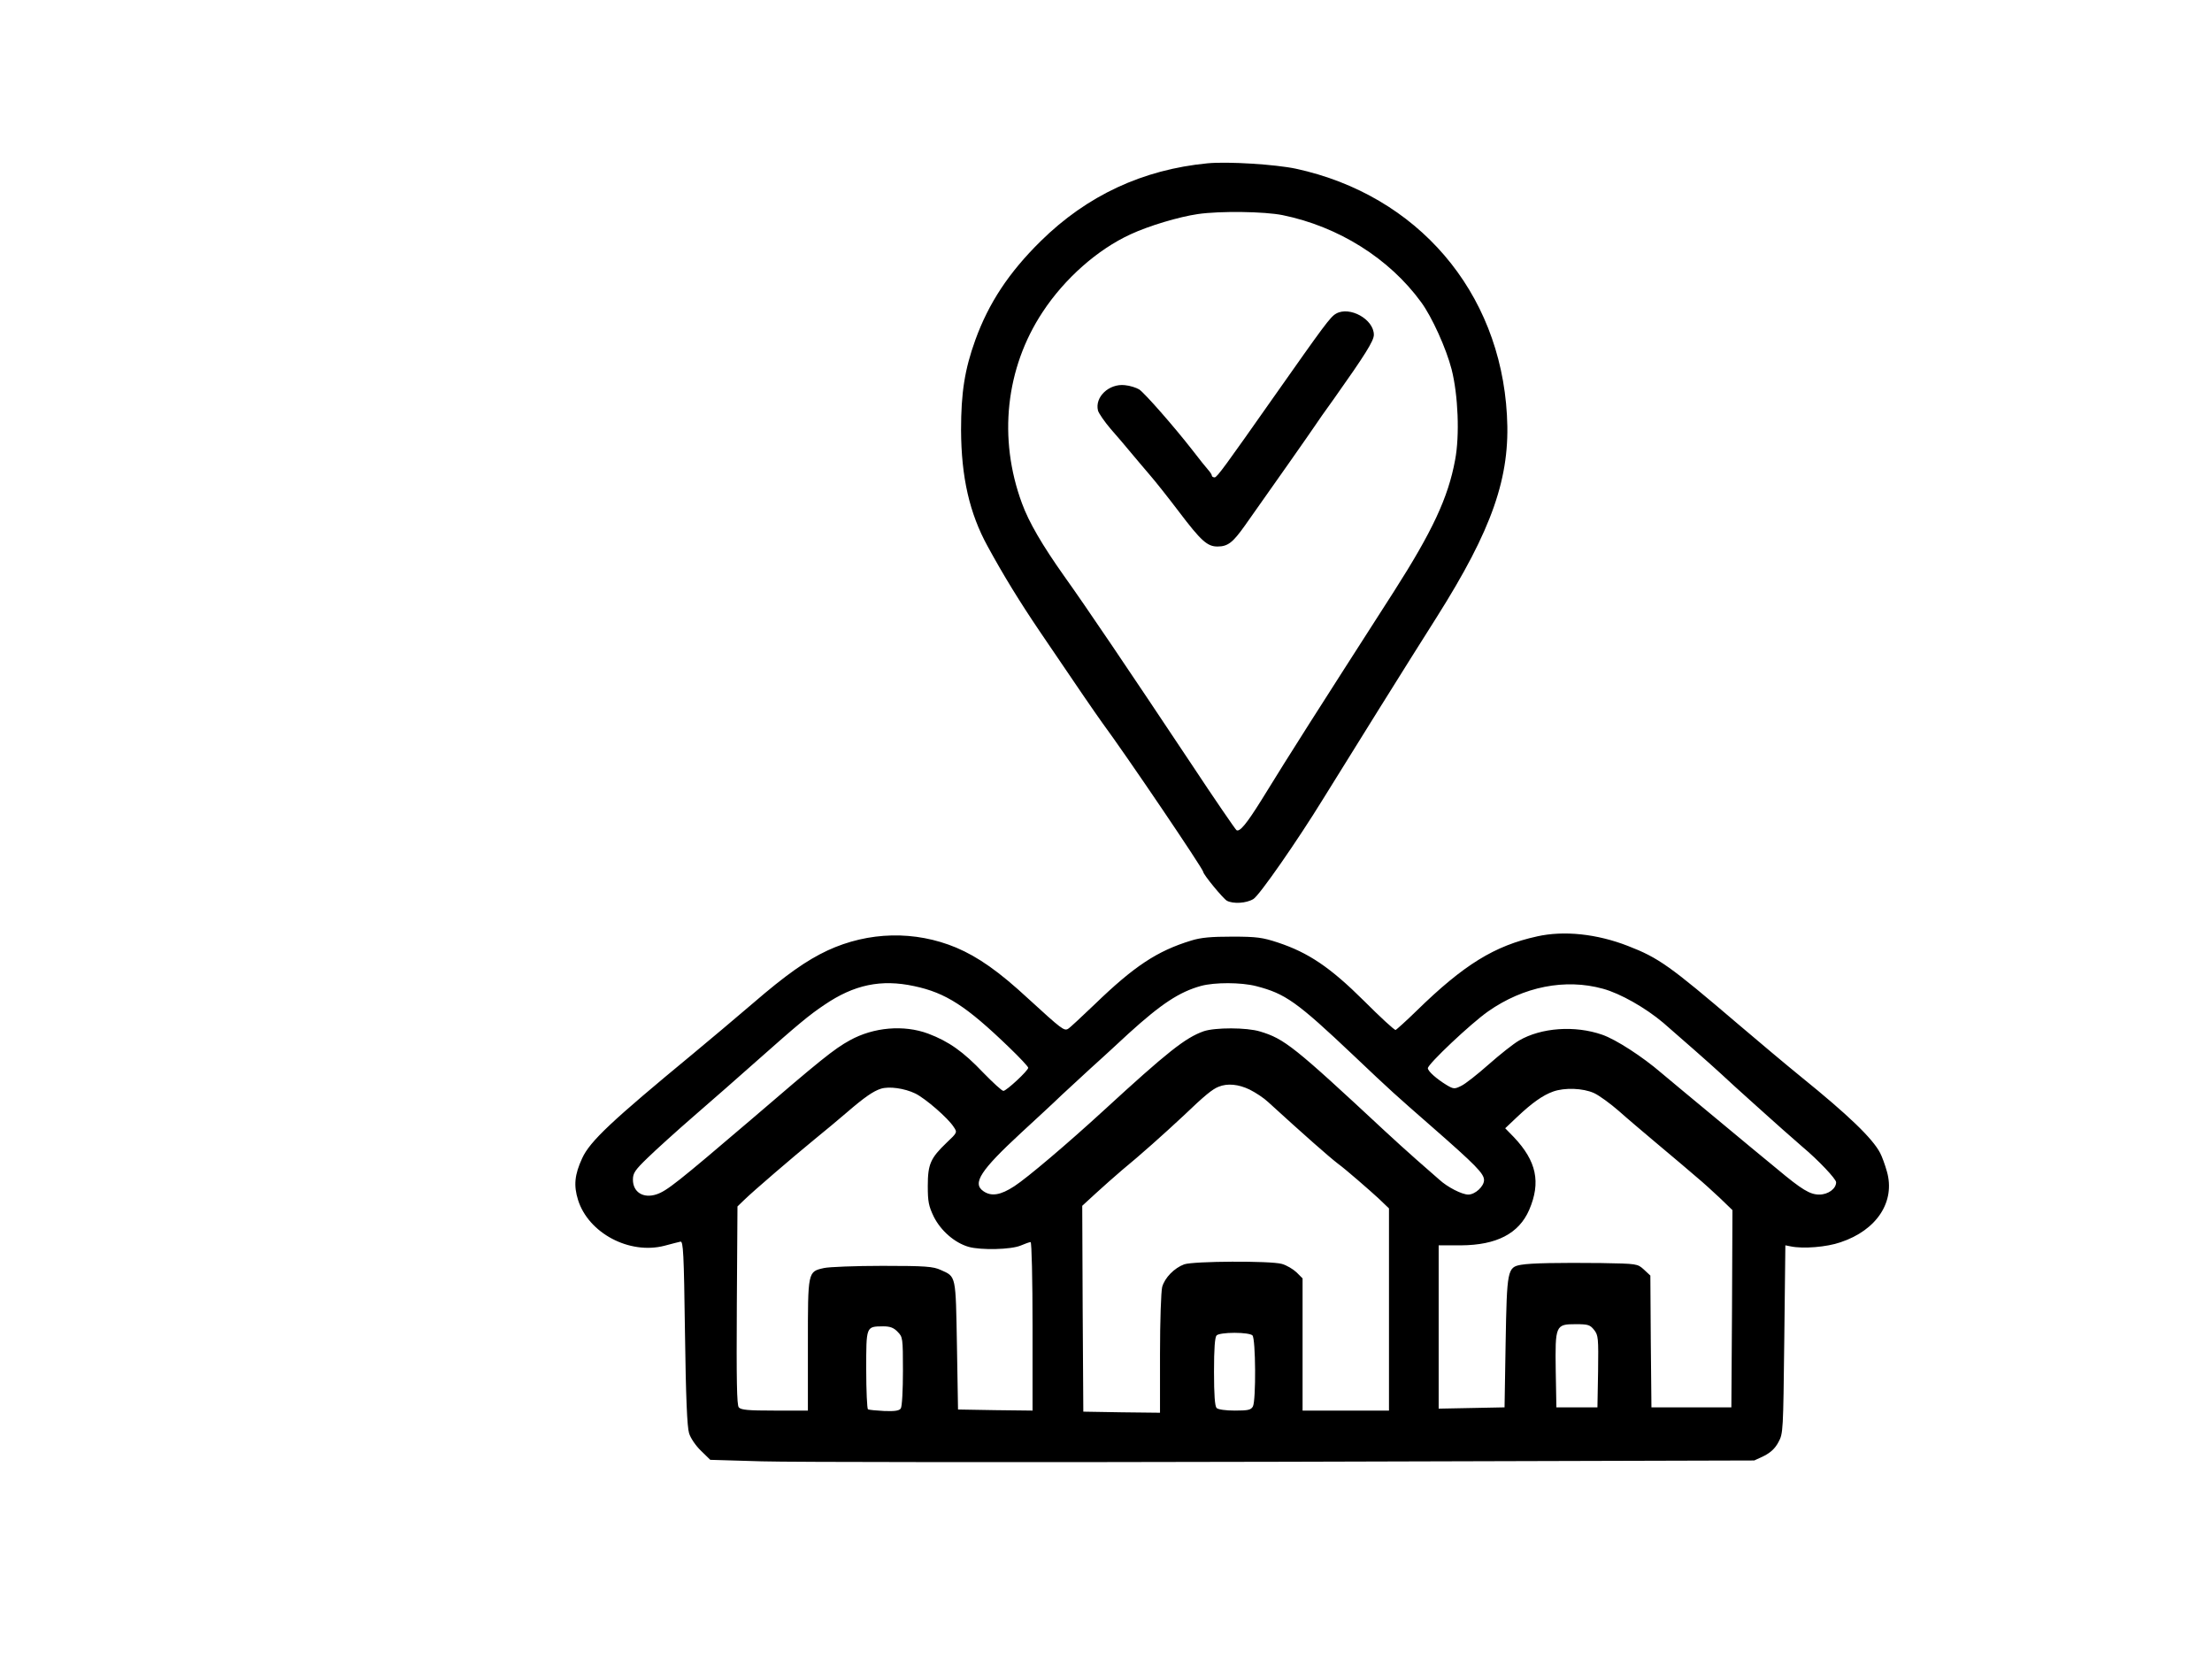 <?xml version="1.0" standalone="no"?>
<!DOCTYPE svg PUBLIC "-//W3C//DTD SVG 20010904//EN"
 "http://www.w3.org/TR/2001/REC-SVG-20010904/DTD/svg10.dtd">
<svg version="1.0" xmlns="http://www.w3.org/2000/svg"
 width="1024pt" height="768pt" viewBox="0 0 1024 768"
 preserveAspectRatio="xMidYMid meet">

<g transform="translate(0,768) scale(0.1,-0.1)"
fill="#000000" stroke="none">
<path d="M5590 6924 c-300 -29 -558 -149 -773 -361 -147 -145 -240 -286 -302
-457 -49 -136 -66 -243 -66 -417 1 -218 39 -385 123 -538 73 -134 148 -256
242 -395 186 -275 251 -369 288 -421 113 -153 468 -678 468 -691 0 -12 92
-124 110 -134 29 -15 89 -12 122 8 27 15 206 273 324 465 75 122 421 677 525
840 257 407 342 649 325 936 -32 572 -414 1018 -977 1140 -95 20 -314 34 -409
25z m348 -240 c259 -53 494 -201 641 -403 50 -68 116 -214 141 -311 30 -118
38 -306 16 -420 -32 -174 -106 -331 -283 -608 -367 -572 -472 -736 -613 -965
-68 -109 -101 -150 -116 -140 -6 5 -101 143 -210 308 -293 440 -484 723 -589
870 -99 140 -162 247 -194 335 -111 300 -76 626 96 886 102 155 254 289 406
359 86 40 224 81 312 94 104 15 309 12 393 -5z"/>
<path d="M6185 6228 c-27 -15 -57 -57 -290 -388 -220 -313 -261 -370 -272
-370 -7 0 -13 4 -13 8 0 5 -8 17 -18 28 -9 10 -42 51 -71 89 -88 113 -221 264
-247 282 -13 8 -43 18 -67 20 -73 8 -140 -55 -124 -118 4 -13 30 -51 59 -85
29 -33 71 -82 93 -109 22 -26 62 -74 88 -104 27 -31 87 -107 134 -169 103
-136 132 -162 179 -162 48 0 71 18 127 97 117 165 310 440 325 463 9 14 48 70
88 125 143 202 184 267 184 295 0 72 -112 134 -175 98z"/>
<path d="M7115 3345 c-196 -43 -338 -130 -558 -345 -48 -47 -92 -86 -96 -88
-5 -2 -71 59 -147 135 -156 155 -257 223 -399 270 -70 23 -97 27 -210 27 -98
0 -145 -4 -190 -18 -158 -48 -265 -119 -447 -295 -61 -58 -116 -110 -124 -114
-18 -10 -29 -2 -184 140 -136 126 -232 193 -333 236 -191 80 -406 75 -596 -13
-98 -46 -193 -113 -346 -245 -77 -66 -203 -172 -279 -235 -373 -308 -475 -403
-511 -482 -35 -76 -40 -126 -19 -193 48 -153 237 -254 400 -212 32 9 66 17 74
19 13 3 16 -51 21 -422 4 -299 10 -437 19 -465 7 -23 31 -58 55 -81 l43 -42
238 -7 c132 -4 1219 -5 2417 -2 l2178 6 45 21 c31 16 51 34 67 64 22 40 22 51
27 476 l5 435 25 -5 c58 -12 167 -3 230 19 169 56 255 189 215 328 -9 32 -23
70 -31 85 -35 68 -149 177 -364 351 -69 56 -201 167 -295 247 -315 269 -367
306 -509 361 -144 56 -296 72 -421 44z m-2883 -230 c146 -31 240 -91 440 -284
49 -47 88 -89 88 -94 0 -13 -101 -107 -115 -107 -7 0 -48 38 -93 84 -93 98
-160 145 -255 181 -113 42 -253 30 -363 -31 -73 -40 -137 -92 -457 -367 -341
-291 -390 -330 -438 -346 -61 -20 -109 10 -109 68 0 30 9 44 68 101 37 36 134
124 216 195 83 72 211 184 285 250 195 173 248 217 317 263 138 94 263 120
416 87z m1583 0 c135 -35 187 -71 451 -321 177 -168 191 -180 359 -327 208
-182 245 -220 245 -250 0 -29 -41 -67 -73 -67 -29 0 -96 34 -134 69 -18 16
-65 57 -105 92 -40 35 -107 96 -148 134 -420 391 -464 426 -577 460 -62 19
-208 19 -261 1 -85 -30 -169 -97 -462 -366 -169 -155 -354 -312 -414 -351 -64
-42 -107 -49 -144 -23 -52 36 -13 96 174 269 65 60 151 139 189 176 39 36 97
90 130 120 33 30 62 56 65 59 3 3 55 50 115 106 151 137 234 192 335 220 63
17 185 17 255 -1z m1605 -12 c81 -22 197 -88 280 -158 91 -79 214 -187 265
-234 33 -31 98 -90 145 -132 47 -42 111 -100 144 -129 32 -28 73 -64 90 -79
73 -61 156 -149 156 -164 0 -30 -37 -57 -78 -57 -43 0 -80 22 -197 120 -44 36
-170 140 -279 231 -109 90 -224 186 -255 212 -87 75 -210 155 -274 177 -126
44 -282 33 -385 -27 -26 -15 -89 -65 -141 -111 -52 -46 -109 -91 -127 -99 -30
-15 -35 -15 -67 4 -46 28 -87 64 -87 78 0 19 199 207 279 263 164 115 357 153
531 105z m-1635 -467 c28 -14 66 -39 86 -58 162 -148 282 -254 324 -286 32
-23 147 -123 188 -161 l47 -45 0 -468 0 -468 -200 0 -200 0 0 306 0 306 -28
28 c-16 15 -46 33 -68 39 -53 15 -409 13 -452 -2 -46 -17 -90 -62 -102 -105
-5 -21 -10 -154 -10 -310 l0 -272 -177 2 -178 3 -3 476 -2 477 62 57 c34 31
89 80 122 108 83 68 195 168 286 253 98 94 133 122 161 133 41 17 92 12 144
-13z m-1548 -18 c47 -23 152 -114 178 -155 17 -25 17 -26 -33 -73 -74 -71 -87
-99 -87 -200 0 -73 4 -93 28 -143 33 -65 96 -120 161 -139 57 -16 196 -13 241
6 21 9 41 16 46 16 5 0 9 -173 9 -390 l0 -390 -172 2 -173 3 -5 296 c-6 328
-3 318 -75 350 -35 16 -69 19 -270 19 -126 0 -248 -5 -270 -10 -76 -17 -75
-14 -75 -356 l0 -304 -154 0 c-123 0 -156 3 -166 15 -9 11 -11 124 -9 472 l3
458 31 30 c43 42 225 198 325 280 47 38 114 94 150 125 81 70 123 99 158 110
38 12 109 2 159 -22z m3142 2 c24 -11 76 -49 115 -83 39 -35 114 -98 166 -142
52 -44 106 -89 120 -101 14 -12 48 -41 75 -64 28 -23 76 -67 108 -97 l57 -55
-2 -457 -3 -456 -185 0 -185 0 -3 305 -2 305 -30 28 c-30 27 -31 27 -198 30
-195 2 -324 0 -370 -8 -64 -11 -66 -24 -72 -360 l-5 -300 -152 -3 -153 -3 0
378 0 378 103 0 c165 1 268 54 316 164 55 128 34 226 -71 337 l-40 41 57 54
c67 63 117 99 165 116 53 19 138 16 189 -7z m1 -1097 c19 -25 20 -37 18 -192
l-3 -166 -95 0 -95 0 -3 169 c-3 211 -1 216 93 216 57 0 66 -3 85 -27z m-3225
-8 c24 -24 25 -28 25 -182 0 -87 -4 -165 -10 -173 -6 -10 -26 -14 -76 -12 -37
2 -71 5 -76 8 -4 3 -8 86 -8 184 0 202 -1 199 78 200 32 0 49 -6 67 -25z
m1643 -17 c15 -15 17 -301 2 -329 -9 -16 -22 -19 -83 -19 -44 0 -78 5 -85 12
-8 8 -12 60 -12 168 0 108 4 160 12 168 7 7 41 12 83 12 42 0 76 -5 83 -12z"/>
</g>
</svg>
